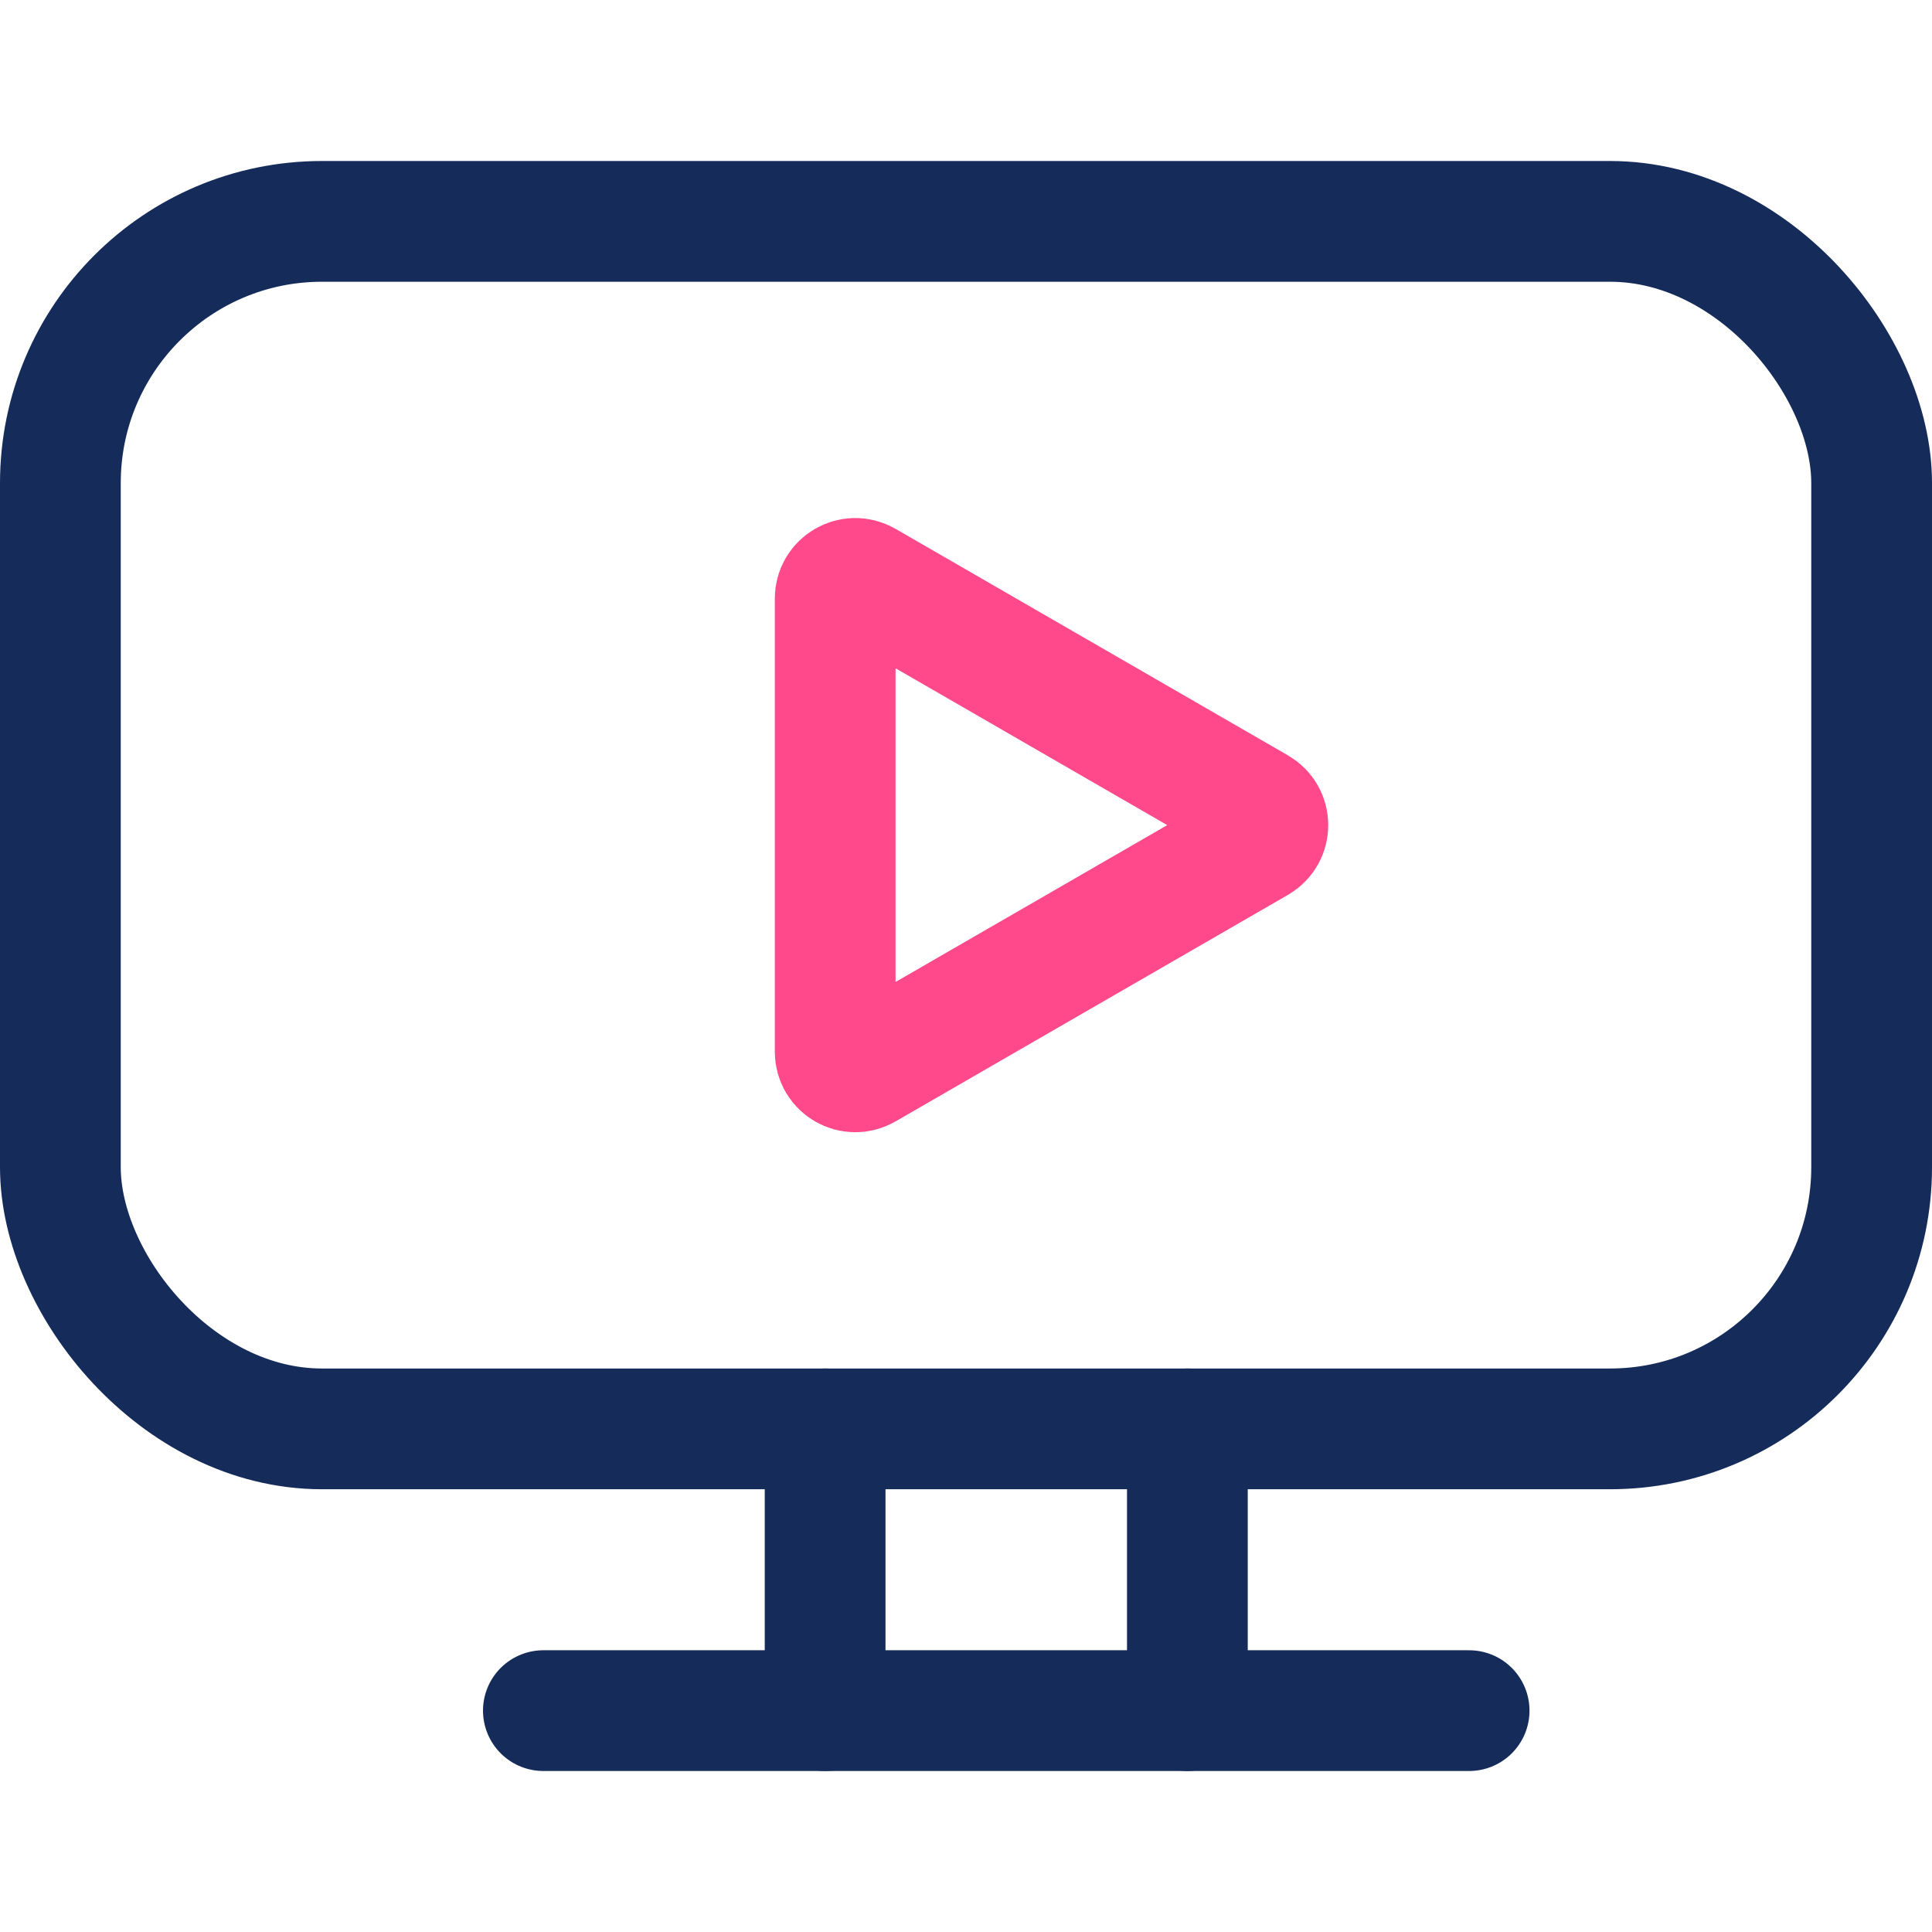 <svg width="48" height="48" viewBox="0 0 48 48" fill="none" xmlns="http://www.w3.org/2000/svg">
<rect width="48" height="48" fill="white"/>
<line x1="20.5" y1="42.5" x2="20.5" y2="35.5" stroke="#152C5B" stroke-width="3" stroke-linecap="round" stroke-linejoin="round"/>
<line x1="29.5" y1="42.5" x2="29.5" y2="35.5" stroke="#152C5B" stroke-width="3" stroke-linecap="round" stroke-linejoin="round"/>
<line x1="36.5" y1="42.5" x2="13.5" y2="42.5" stroke="#152C5B" stroke-width="3" stroke-linecap="round" stroke-linejoin="round"/>
<rect x="1.5" y="5.5" width="45" height="30" rx="6.5" stroke="#152C5B" stroke-width="3"/>
<path d="M31.25 20.067C31.583 20.259 31.583 20.741 31.25 20.933L21.5 26.562C21.167 26.755 20.75 26.514 20.75 26.129L20.75 14.871C20.75 14.486 21.167 14.245 21.5 14.438L31.25 20.067Z" stroke="#FF498B" stroke-width="3"/>
</svg>
